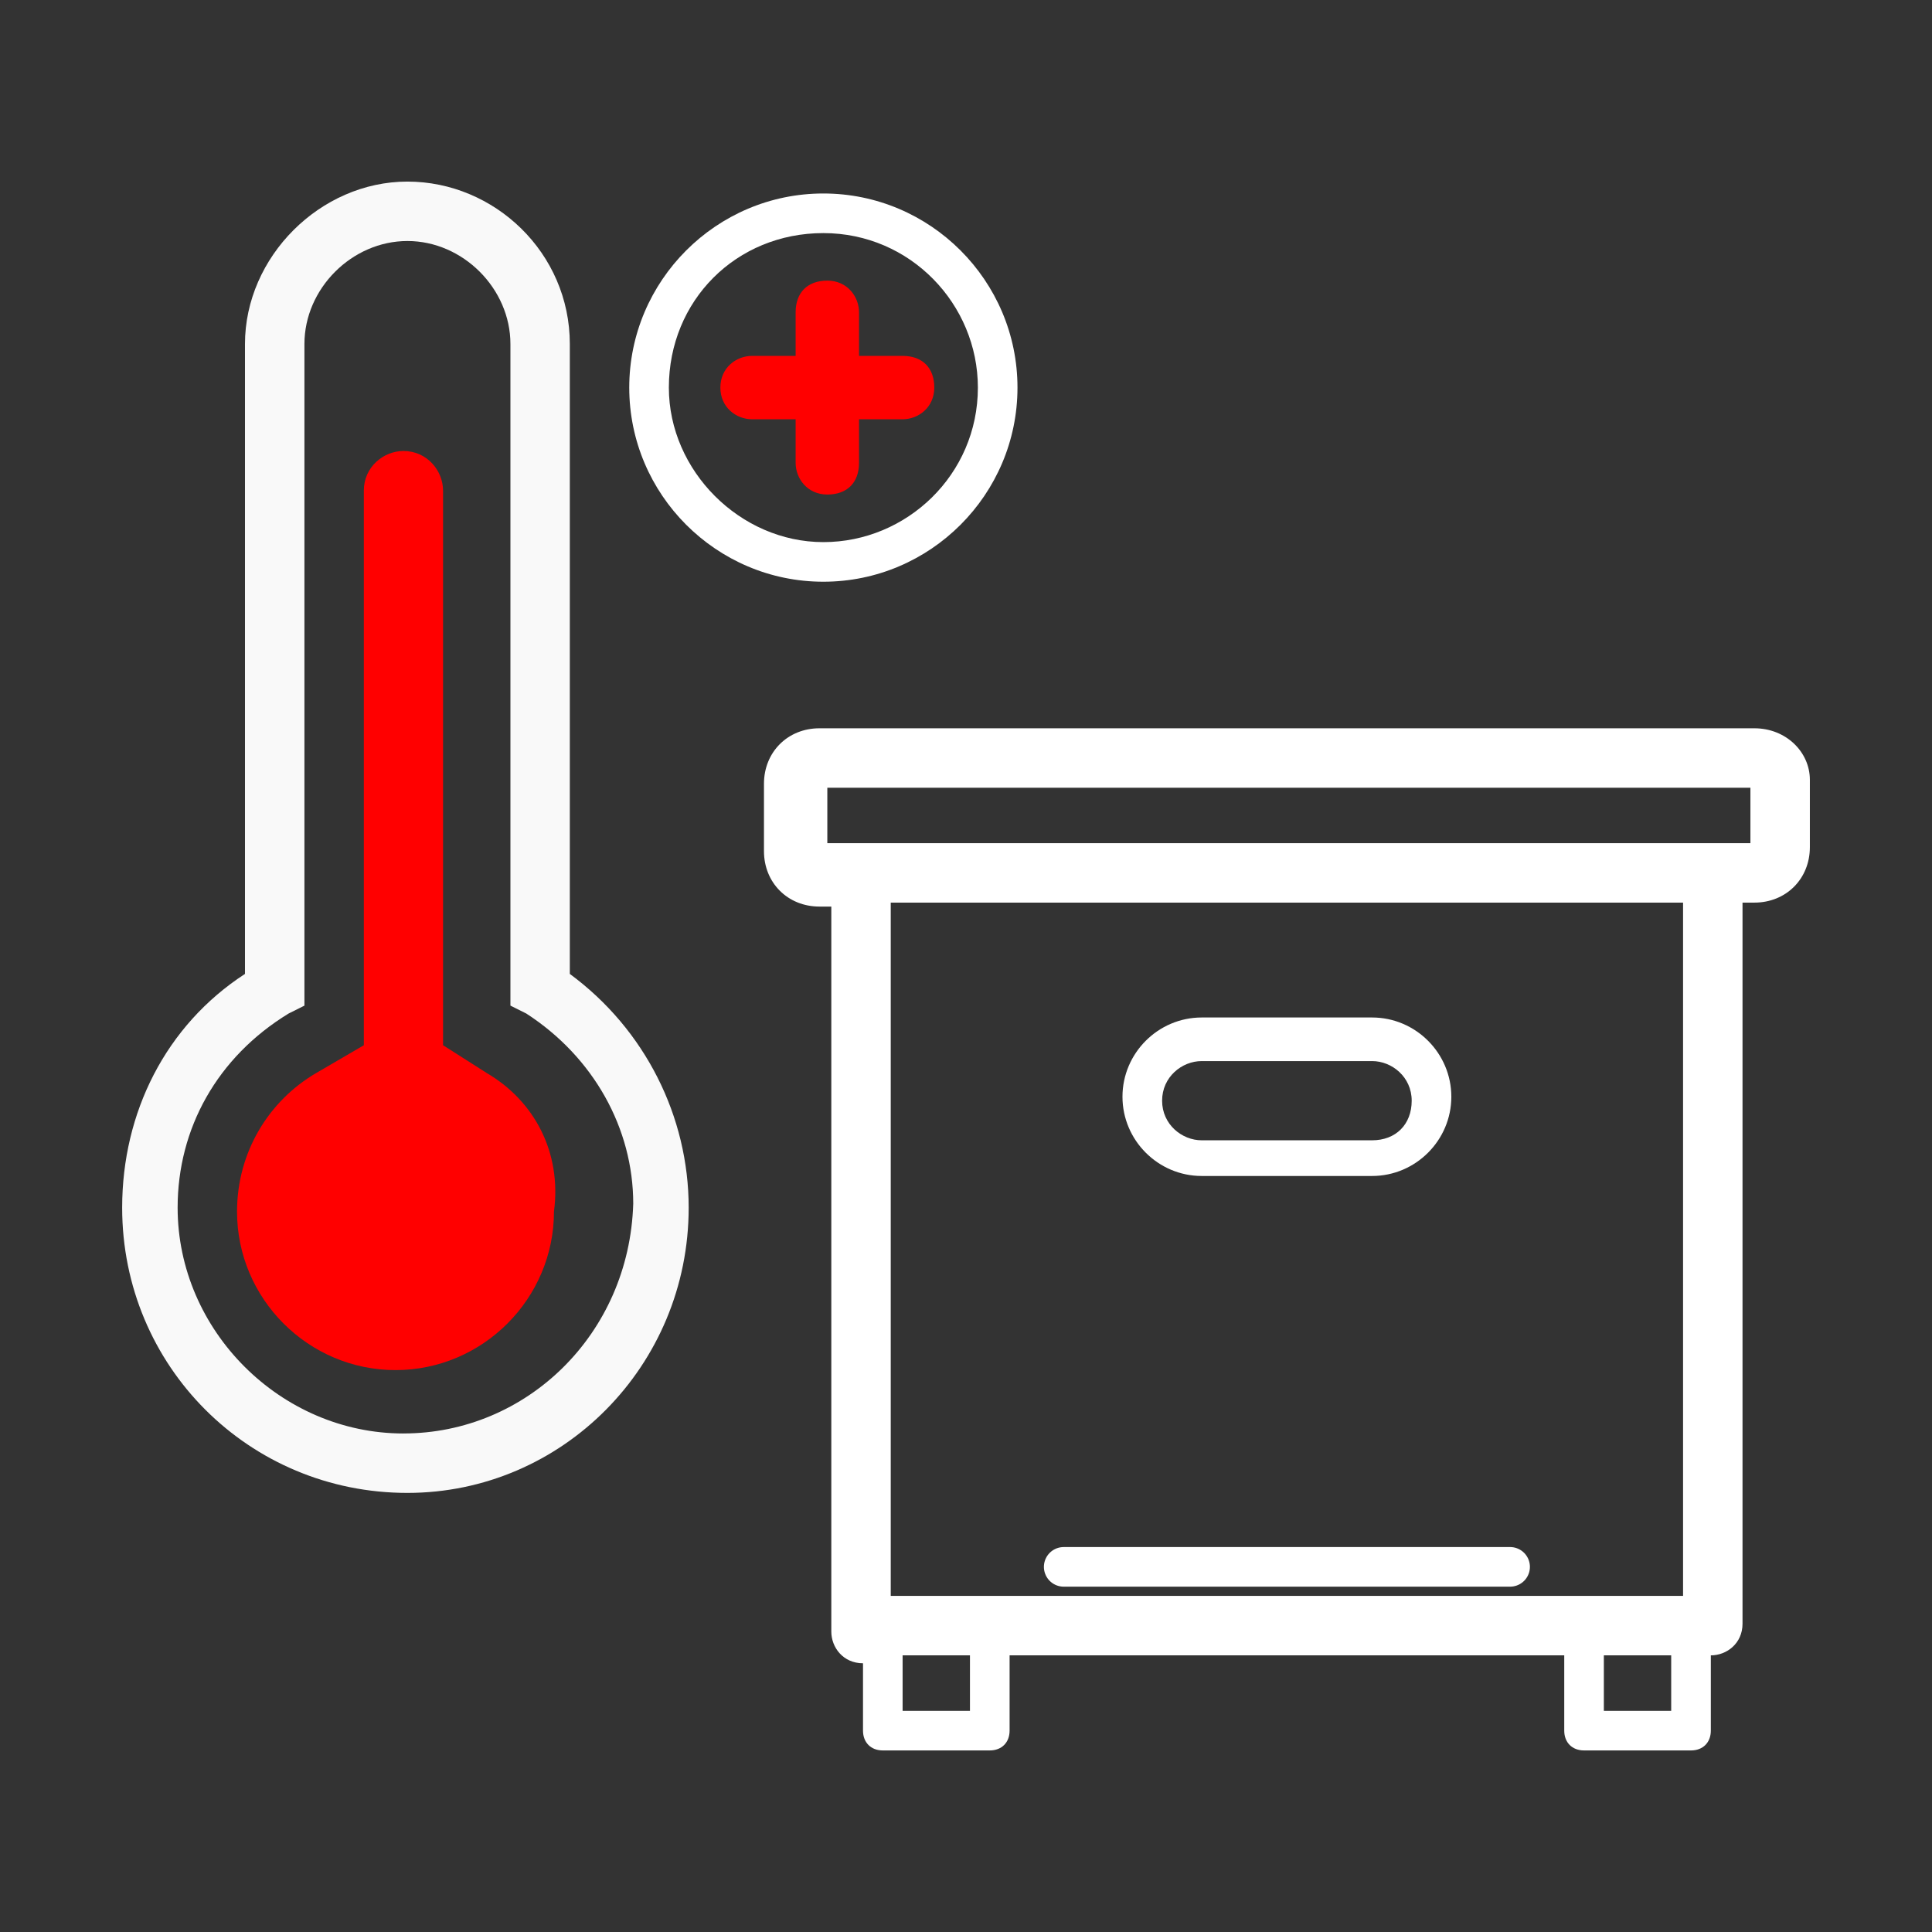 <?xml version="1.0" encoding="UTF-8" standalone="no"?>
<!-- Generator: Adobe Illustrator 22.0.0, SVG Export Plug-In . SVG Version: 6.00 Build 0)  -->

<svg
   xmlns:dc="http://purl.org/dc/elements/1.1/"
   xmlns:cc="http://creativecommons.org/ns#"
   xmlns:rdf="http://www.w3.org/1999/02/22-rdf-syntax-ns#"
   xmlns:svg="http://www.w3.org/2000/svg"
   xmlns="http://www.w3.org/2000/svg"
   xmlns:sodipodi="http://sodipodi.sourceforge.net/DTD/sodipodi-0.dtd"
   xmlns:inkscape="http://www.inkscape.org/namespaces/inkscape"
   version="1.0"
   id="Capa_1"
   x="0px"
   y="0px"
   viewBox="0 0 73.7 73.7"
   style="enable-background:new 0 0 73.7 73.7;"
   xml:space="preserve"
   sodipodi:docname="Tmax.svg"
   inkscape:version="0.92.2 5c3e80d, 2017-08-06"
   inkscape:export-filename="/Users/lorenzo/Documents/Travail/12-PRESTATIONS/Maru/Evols 2/notifs/weather/10_timax.png"
   inkscape:export-xdpi="150"
   inkscape:export-ydpi="150"><rect x="0" y="0" width="73.7" height="73.7" fill="#333333" stroke="none"/><defs
     id="defs1780"><inkscape:path-effect
       effect="bspline"
       id="path-effect1805"
       is_visible="true"
       weight="33.333"
       steps="2"
       helper_size="0"
       apply_no_weight="true"
       apply_with_weight="true"
       only_selected="false" /><inkscape:path-effect
       effect="powerstroke"
       id="path-effect1801"
       is_visible="true"
       offset_points="0,0.5"
       sort_points="true"
       interpolator_type="CubicBezierJohan"
       interpolator_beta="0.2"
       start_linecap_type="zerowidth"
       linejoin_type="extrp_arc"
       miter_limit="4"
       end_linecap_type="zerowidth" /><inkscape:path-effect
       effect="spiro"
       id="path-effect1799"
       is_visible="true" /></defs><sodipodi:namedview
     pagecolor="#ffffff"
     bordercolor="#666666"
     borderopacity="1"
     objecttolerance="10"
     gridtolerance="10"
     guidetolerance="10"
     inkscape:pageopacity="0"
     inkscape:pageshadow="2"
     inkscape:window-width="1304"
     inkscape:window-height="773"
     id="namedview1778"
     showgrid="false"
     inkscape:zoom="5.3783246"
     inkscape:cx="5.4088862"
     inkscape:cy="42.036673"
     inkscape:window-x="140"
     inkscape:window-y="127"
     inkscape:window-maximized="0"
     inkscape:current-layer="Capa_1"
     inkscape:pagecheckerboard="true" /><style
     type="text/css"
     id="style1747">
	.st0{fill:#4F4F51;}
</style><g
     id="g2547"><path
       class="st0"
       d="m 66.925,27.782 h -35.666 c -1.209,0 -2.116,0.907 -2.116,2.116 v 2.569 c 0,1.209 0.907,2.116 2.116,2.116 h 0.453 v 27.657 c 0,0.605 0.453,1.209 1.209,1.209 v 0 2.569 c 0,0.453 0.302,0.756 0.756,0.756 h 4.08 c 0.453,0 0.756,-0.302 0.756,-0.756 v -2.871 h 21.158 v 2.871 c 0,0.453 0.302,0.756 0.756,0.756 h 4.08 c 0.453,0 0.756,-0.302 0.756,-0.756 v -2.871 0 c 0.605,0 1.209,-0.453 1.209,-1.209 V 34.432 h 0.453 c 1.209,0 2.116,-0.907 2.116,-2.116 v -2.569 c 0,-1.058 -0.907,-1.965 -2.116,-1.965 z M 37.001,65.262 h -2.569 v -2.116 h 2.569 z m 26.901,0 h -2.72 v -2.116 h 2.569 v 2.116 z M 64.355,60.879 H 33.979 V 34.432 H 64.204 V 60.879 Z m 2.418,-28.714 h -1.36 -32.493 -1.36 v -2.116 h 35.213 z"
       id="path1753"
       inkscape:connector-curvature="0"
       style="fill:#ffffff;stroke-width:1.511" /><path
       class="st0"
       d="m 45.842,44.86 h 6.499 c 1.662,0 3.023,-1.36 3.023,-3.023 0,-1.662 -1.36,-3.023 -3.023,-3.023 h -6.499 c -1.662,0 -3.023,1.36 -3.023,3.023 0,1.662 1.36,3.023 3.023,3.023 z m 0,-4.383 h 6.499 c 0.756,0 1.511,0.605 1.511,1.511 0,0.907 -0.605,1.511 -1.511,1.511 h -6.499 c -0.756,0 -1.511,-0.605 -1.511,-1.511 0,-0.907 0.756,-1.511 1.511,-1.511 z"
       id="path1755"
       inkscape:connector-curvature="0"
       style="fill:#ffffff;stroke-width:1.511" /><path
       class="st0"
       d="m 26.271,46.069 c 0,-3.476 -1.662,-6.801 -4.534,-8.917 V 13.123 c 0,-3.476 -2.871,-6.196 -6.196,-6.196 -3.325,0 -6.196,2.871 -6.196,6.196 v 24.029 c -3.023,1.965 -4.685,5.289 -4.685,8.917 0,6.045 4.836,10.881 10.881,10.881 5.894,0 10.73,-4.836 10.73,-10.881 z m -10.881,8.614 c -4.685,0 -8.614,-3.929 -8.614,-8.614 0,-3.023 1.511,-5.743 4.232,-7.405 l 0.605,-0.302 V 13.123 c 0,-2.116 1.814,-3.929 3.929,-3.929 2.116,0 3.929,1.814 3.929,3.929 v 25.238 l 0.605,0.302 c 2.569,1.662 4.08,4.383 4.08,7.254 -0.151,4.987 -4.08,8.765 -8.765,8.765 z"
       id="path1767"
       inkscape:connector-curvature="0"
       style="fill:#f9f9f9;stroke-width:1.511" /><path
       class="st0"
       d="m 18.563,40.93 -1.662,-1.058 V 18.715 c 0,-0.756 -0.605,-1.511 -1.511,-1.511 -0.756,0 -1.511,0.605 -1.511,1.511 V 39.873 l -1.814,1.058 c -1.814,1.058 -3.023,3.023 -3.023,5.289 0,3.325 2.72,6.045 6.045,6.045 3.325,0 6.045,-2.72 6.045,-6.045 0.302,-2.267 -0.756,-4.232 -2.569,-5.289 z"
       id="path1769"
       inkscape:connector-curvature="0"
       style="fill:#ff0000;stroke-width:1.511" /><path
       class="st0"
       d="m 31.409,22.191 c 4.08,0 7.405,-3.325 7.405,-7.405 0,-4.08 -3.325,-7.405 -7.405,-7.405 -4.08,0 -7.405,3.325 -7.405,7.405 0,4.08 3.325,7.405 7.405,7.405 z m 0,-13.299 c 3.325,0 5.894,2.72 5.894,5.894 0,3.325 -2.72,5.894 -5.894,5.894 -3.174,0 -5.894,-2.72 -5.894,-5.894 0,-3.325 2.569,-5.894 5.894,-5.894 z"
       id="path1771"
       inkscape:connector-curvature="0"
       style="fill:#ffffff;stroke-width:1.511" /><path
       class="st0"
       d="m 28.689,15.994 h 1.662 v 1.662 c 0,0.605 0.453,1.209 1.209,1.209 0.756,0 1.209,-0.453 1.209,-1.209 v -1.662 h 1.662 c 0.605,0 1.209,-0.453 1.209,-1.209 0,-0.756 -0.453,-1.209 -1.209,-1.209 h -1.662 v -1.662 c 0,-0.605 -0.453,-1.209 -1.209,-1.209 -0.756,0 -1.209,0.453 -1.209,1.209 V 13.576 h -1.662 c -0.605,0 -1.209,0.453 -1.209,1.209 0,0.756 0.605,1.209 1.209,1.209 z"
       id="path1773"
       inkscape:connector-curvature="0"
       style="fill:#ff0000;stroke-width:1.511" /><path
       sodipodi:nodetypes="cc"
       inkscape:original-d="m 40.576672,59.770606 17.02948,-2.32e-4"
       inkscape:path-effect="#path-effect1805"
       inkscape:connector-curvature="0"
       id="path1803"
       d="m 40.577,59.771 c 0,0 17.029,-2.32e-4 17.029,-2.32e-4"
       style="fill:#000000;stroke:#ffffff;stroke-width:1.511;stroke-linecap:round;stroke-linejoin:miter;stroke-miterlimit:4;stroke-dasharray:none;stroke-opacity:1;fill-opacity:0" /></g></svg>
